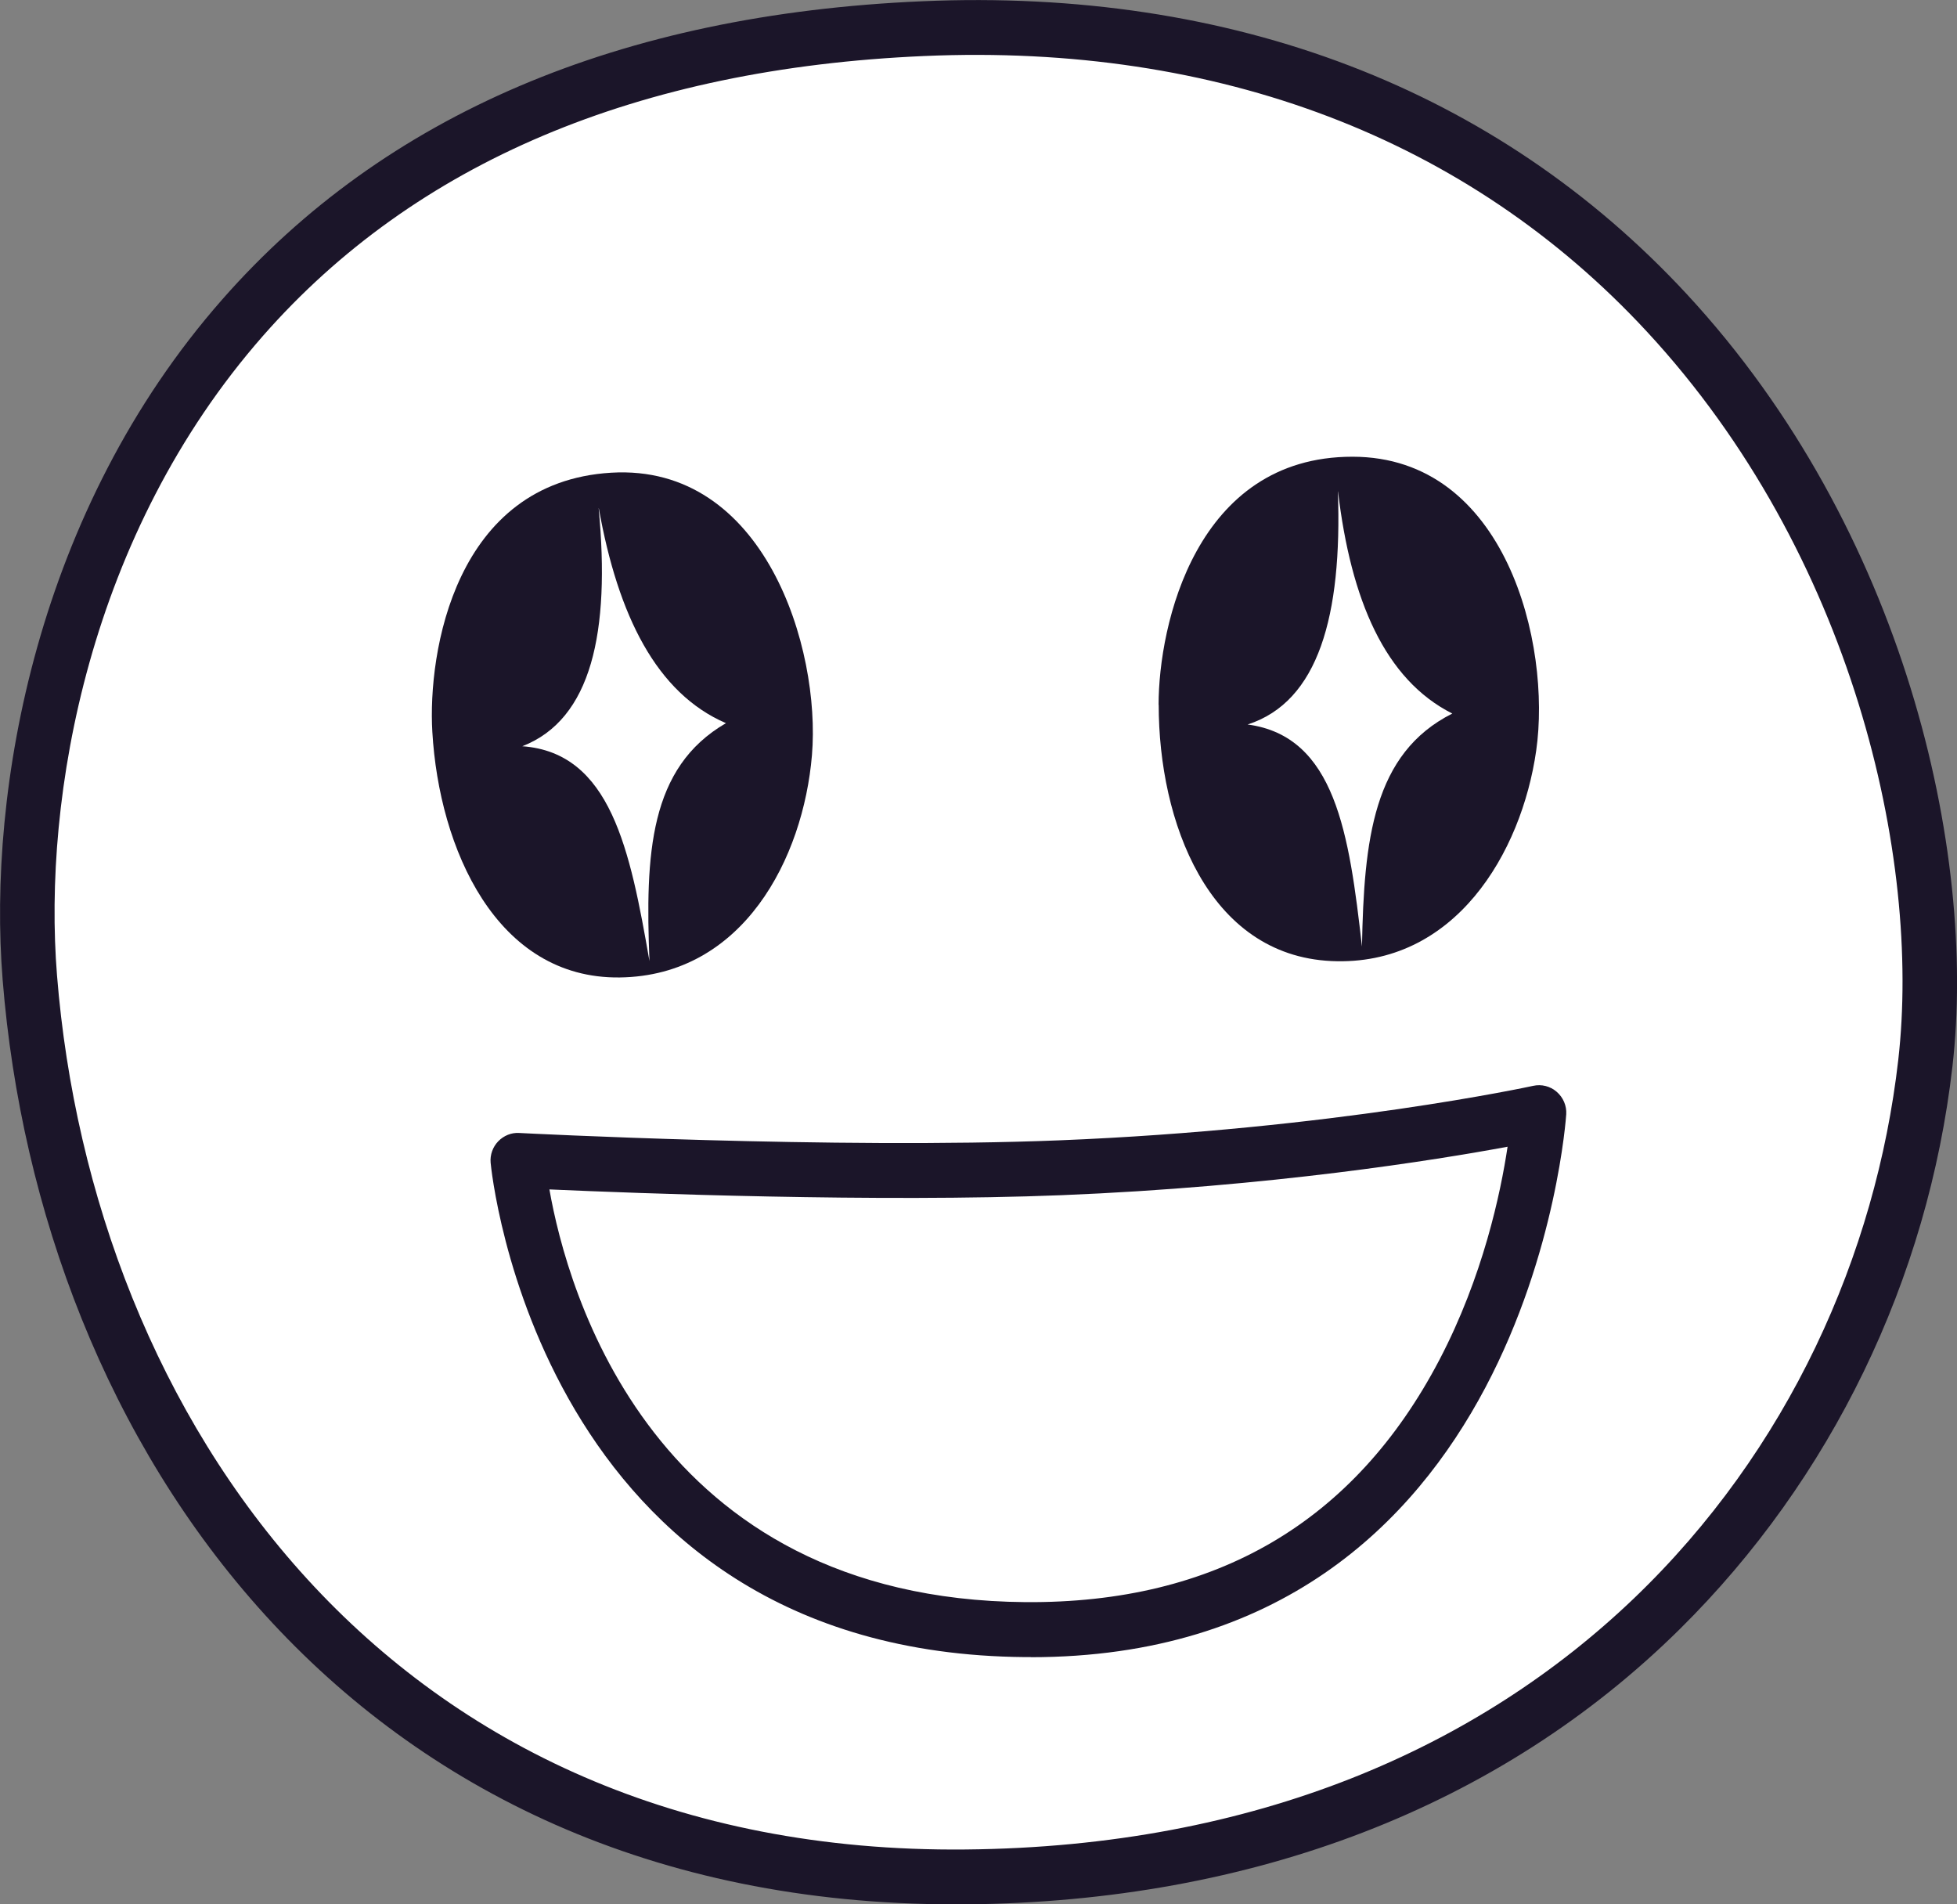 <svg xmlns="http://www.w3.org/2000/svg" width="37" height="36" viewBox="0 0 37 36" fill="none">
  <rect x="0" y="0" width="37" height="36" fill="#808080" stroke="none"/>
  <g clipPath="url(#clip0_15_439)">
    <path fillRule="evenodd" clipRule="evenodd" d="M0.563 18.481C0.122 12.978 2.695 1.183 17.453 0.541C31.934 -0.089 37.248 12.694 36.401 20.099C35.584 27.235 29.919 35.375 18.26 35.481C6.599 35.587 1.211 26.545 0.563 18.481Z" fill="white"/>
    <path d="M18.057 36C6.588 36 0.749 27.247 0.05 18.523C-0.239 14.919 0.698 9.647 4.202 5.661C7.269 2.169 11.72 0.271 17.43 0.024C23.3 -0.232 28.298 1.683 31.891 5.56C36.007 10.003 37.38 16.094 36.914 20.159C36.452 24.189 34.622 27.967 31.759 30.797C28.364 34.152 23.698 35.952 18.265 36C18.196 36 18.126 36 18.059 36H18.057ZM1.078 18.44C1.744 26.736 7.306 35.07 18.255 34.963C29.267 34.862 35.046 27.396 35.889 20.041C36.327 16.213 35.028 10.47 31.137 6.269C27.756 2.618 23.029 0.818 17.474 1.059C12.055 1.294 7.849 3.075 4.974 6.347C1.687 10.09 0.805 15.049 1.078 18.44Z" fill="#1B1529"/>
    <path fillRule="evenodd" clipRule="evenodd" d="M8.174 13.836C8.085 12.333 8.601 9.112 11.557 8.936C14.456 8.764 15.521 12.255 15.351 14.277C15.187 16.225 14.052 18.448 11.717 18.478C9.382 18.508 8.302 16.038 8.174 13.836Z" fill="#1B1529"/>
    <path fillRule="evenodd" clipRule="evenodd" d="M21.905 13.323C21.905 11.818 22.608 8.633 25.57 8.634C28.475 8.634 29.333 12.183 29.044 14.191C28.767 16.125 27.503 18.277 25.171 18.168C22.839 18.058 21.907 15.528 21.907 13.323H21.905Z" fill="#1B1529"/>
    <path fillRule="evenodd" clipRule="evenodd" d="M11.319 9.61C11.54 11.947 11.185 13.598 9.875 14.107C11.547 14.229 11.913 16.064 12.279 18.169C12.199 16.148 12.273 14.512 13.725 13.671C12.416 13.105 11.685 11.644 11.321 9.608L11.319 9.61Z" fill="white"/>
    <path fillRule="evenodd" clipRule="evenodd" d="M25.295 9.291C25.377 11.639 24.928 13.265 23.588 13.696C25.25 13.917 25.509 15.77 25.75 17.894C25.788 15.873 25.96 14.243 27.458 13.489C26.184 12.847 25.541 11.343 25.297 9.291H25.295Z" fill="white"/>
    <path d="M19.488 31.326C19.451 31.326 19.415 31.326 19.379 31.326C10.164 31.25 9.284 22.073 9.276 21.98C9.263 21.831 9.316 21.683 9.42 21.575C9.524 21.468 9.669 21.408 9.817 21.418C9.877 21.421 15.776 21.728 20.029 21.557C25.199 21.35 28.95 20.535 28.986 20.527C29.145 20.492 29.308 20.533 29.432 20.64C29.554 20.746 29.622 20.902 29.612 21.064C29.605 21.167 28.912 31.328 19.488 31.328V31.326ZM10.387 22.483C10.723 24.399 12.331 30.229 19.387 30.287C22.983 30.314 25.607 28.776 27.214 25.707C28.039 24.132 28.373 22.548 28.503 21.678C27.161 21.927 24.014 22.435 20.07 22.594C16.59 22.733 12.03 22.558 10.387 22.485V22.483Z" fill="#1B1529"/>
  </g>
  <defs>
    <clipPath id="clip0_15_439">
      <rect width="37" height="36" fill="white"/>
    </clipPath>
  </defs>
</svg>